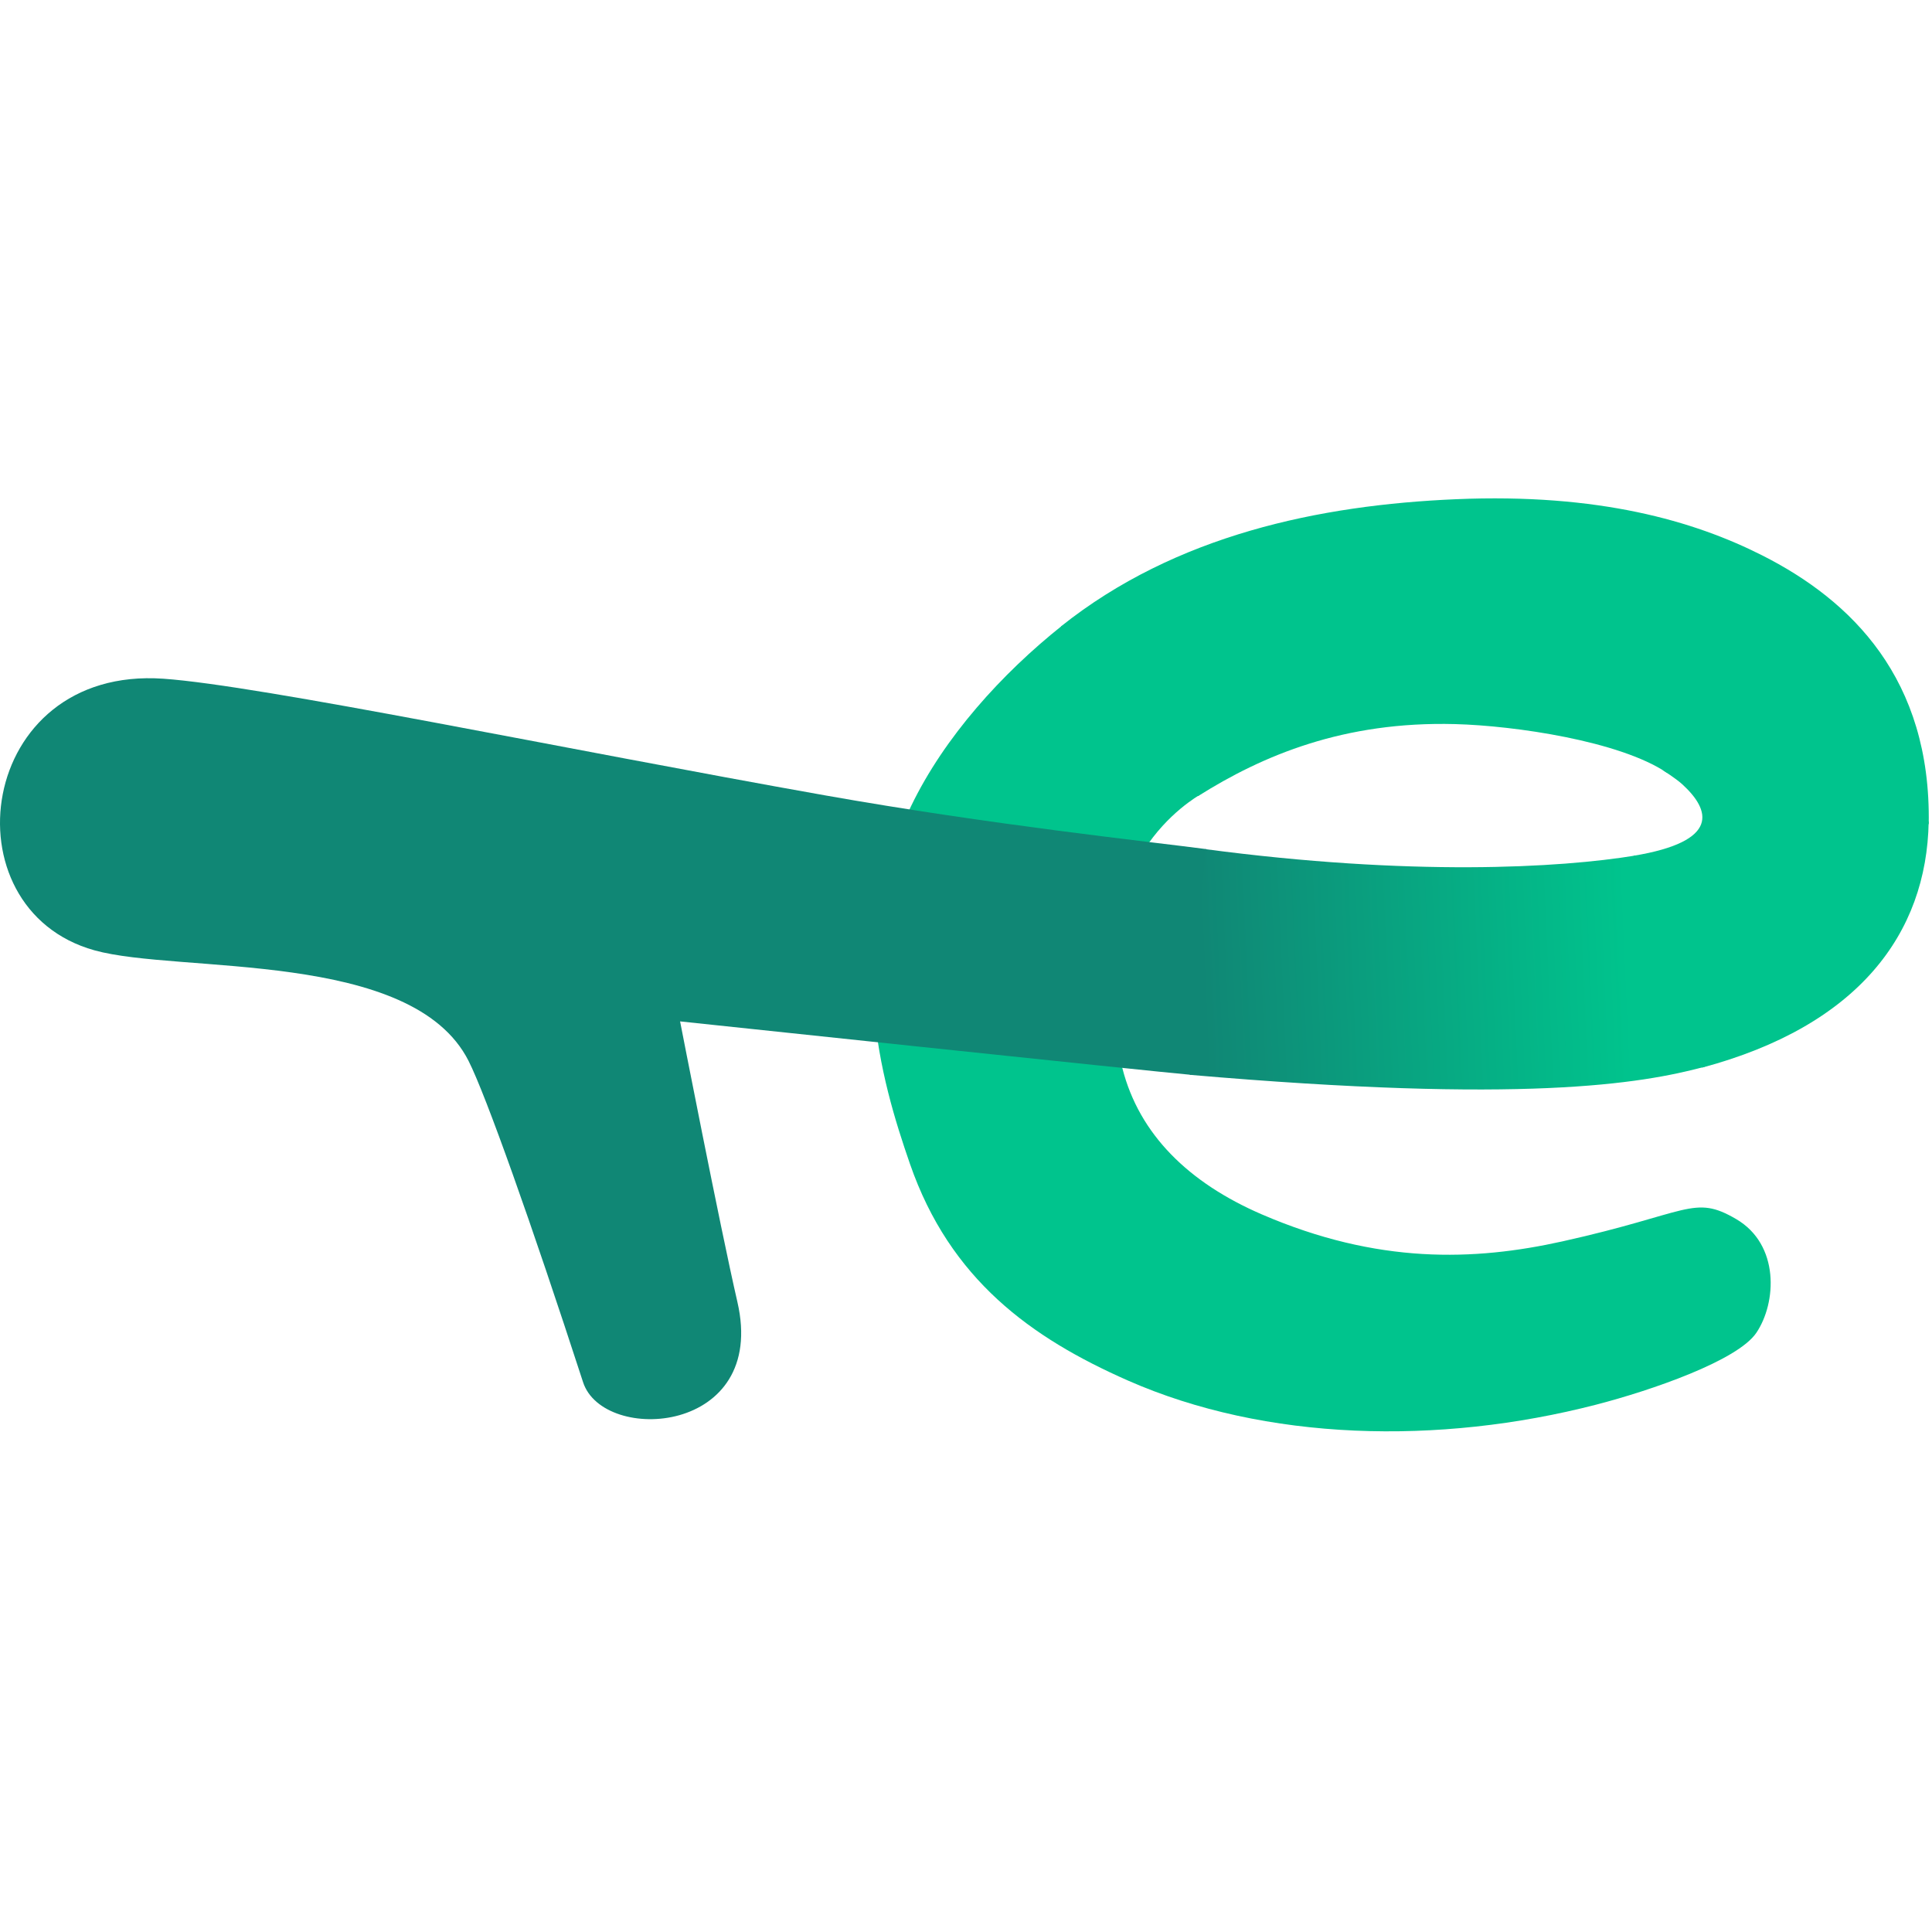 <svg xmlns="http://www.w3.org/2000/svg" width="192" height="192" aria-hidden="true" role="img" focusable="false" preserveAspectRatio="xMidYMid meet" viewBox="0 0 440 213"><defs><linearGradient x1="85.131%" y1="49.214%" x2="2.574%" y2="51.04%" id="linearGradient-1"><stop stop-color="#00C48D" offset="0%"></stop><stop stop-color="#108775" offset="100%"></stop></linearGradient></defs><g stroke="none" stroke-width="1" fill="none" fill-rule="evenodd"><path d="M241.863,28.998 C228.204,39.882 215.109,54.291 207.507,70.057 C191.883,102.461 200.543,132.244 207.24,151.574 C216.359,177.894 234.826,191.184 256.836,200.889 C288.217,214.728 327.664,215.659 363.482,206.409 C376.108,203.149 395.712,196.369 399.99,190.044 C404.622,183.196 405.35,169.953 395.398,164.135 C385.693,158.462 384.751,162.795 355.842,169.214 C335.722,173.681 313.753,174.457 287.366,163.066 C270.724,155.883 259.463,144.859 255.616,129.791 C244.581,86.571 268.421,70.541 273.072,67.61 L241.863,28.998 Z" fill="#00C48D"></path><path d="M274.747,79.885 C262.323,78.239 225.878,74.377 187.749,67.612 C128.745,57.143 59.377,42.624 37.229,41.074 C-5.393,38.092 -12.5,93.463 21.525,102.934 C40.795,108.298 93.822,102.664 106.712,128.112 C110.638,135.863 121.024,165.09 132.789,201.282 C137.401,215.472 174.912,213.24 167.937,183.01 C163.955,165.746 154.886,119.117 154.886,119.117 C154.886,119.117 262.48,130.527 271.236,131.284 L274.747,79.885 Z" fill="#108775"></path><path d="M331.404,51.408 C345.067,51.771 368.841,55.28 379.548,62.443 L439.254,74.209 C439.82,41.071 421.646,23.239 401.281,12.959 C385.823,5.157 364.138,-1.197 331.593,0.192 C300.474,1.52 267.755,8.337 241.659,29.132 L272.849,67.81 C287.565,58.538 306.059,50.735 331.404,51.408 Z" fill="#00C48D"></path><path d="M378.596,61.833 C378.596,61.833 381.74,63.847 383.106,65.095 C389.609,71.035 391.762,78.133 372.034,81.397 L387.639,129.647 C423.142,120.134 438.808,99.185 439.245,73.608 L378.596,61.833 Z" fill="#00C48D"></path><path d="M372.623,81.314 C355.134,84.207 321.228,86.078 274.479,79.884 L270.968,131.284 C346.883,137.851 373.58,133.372 388.228,129.447 L372.623,81.314 Z" fill="url(#linearGradient-1)"></path></g></svg>